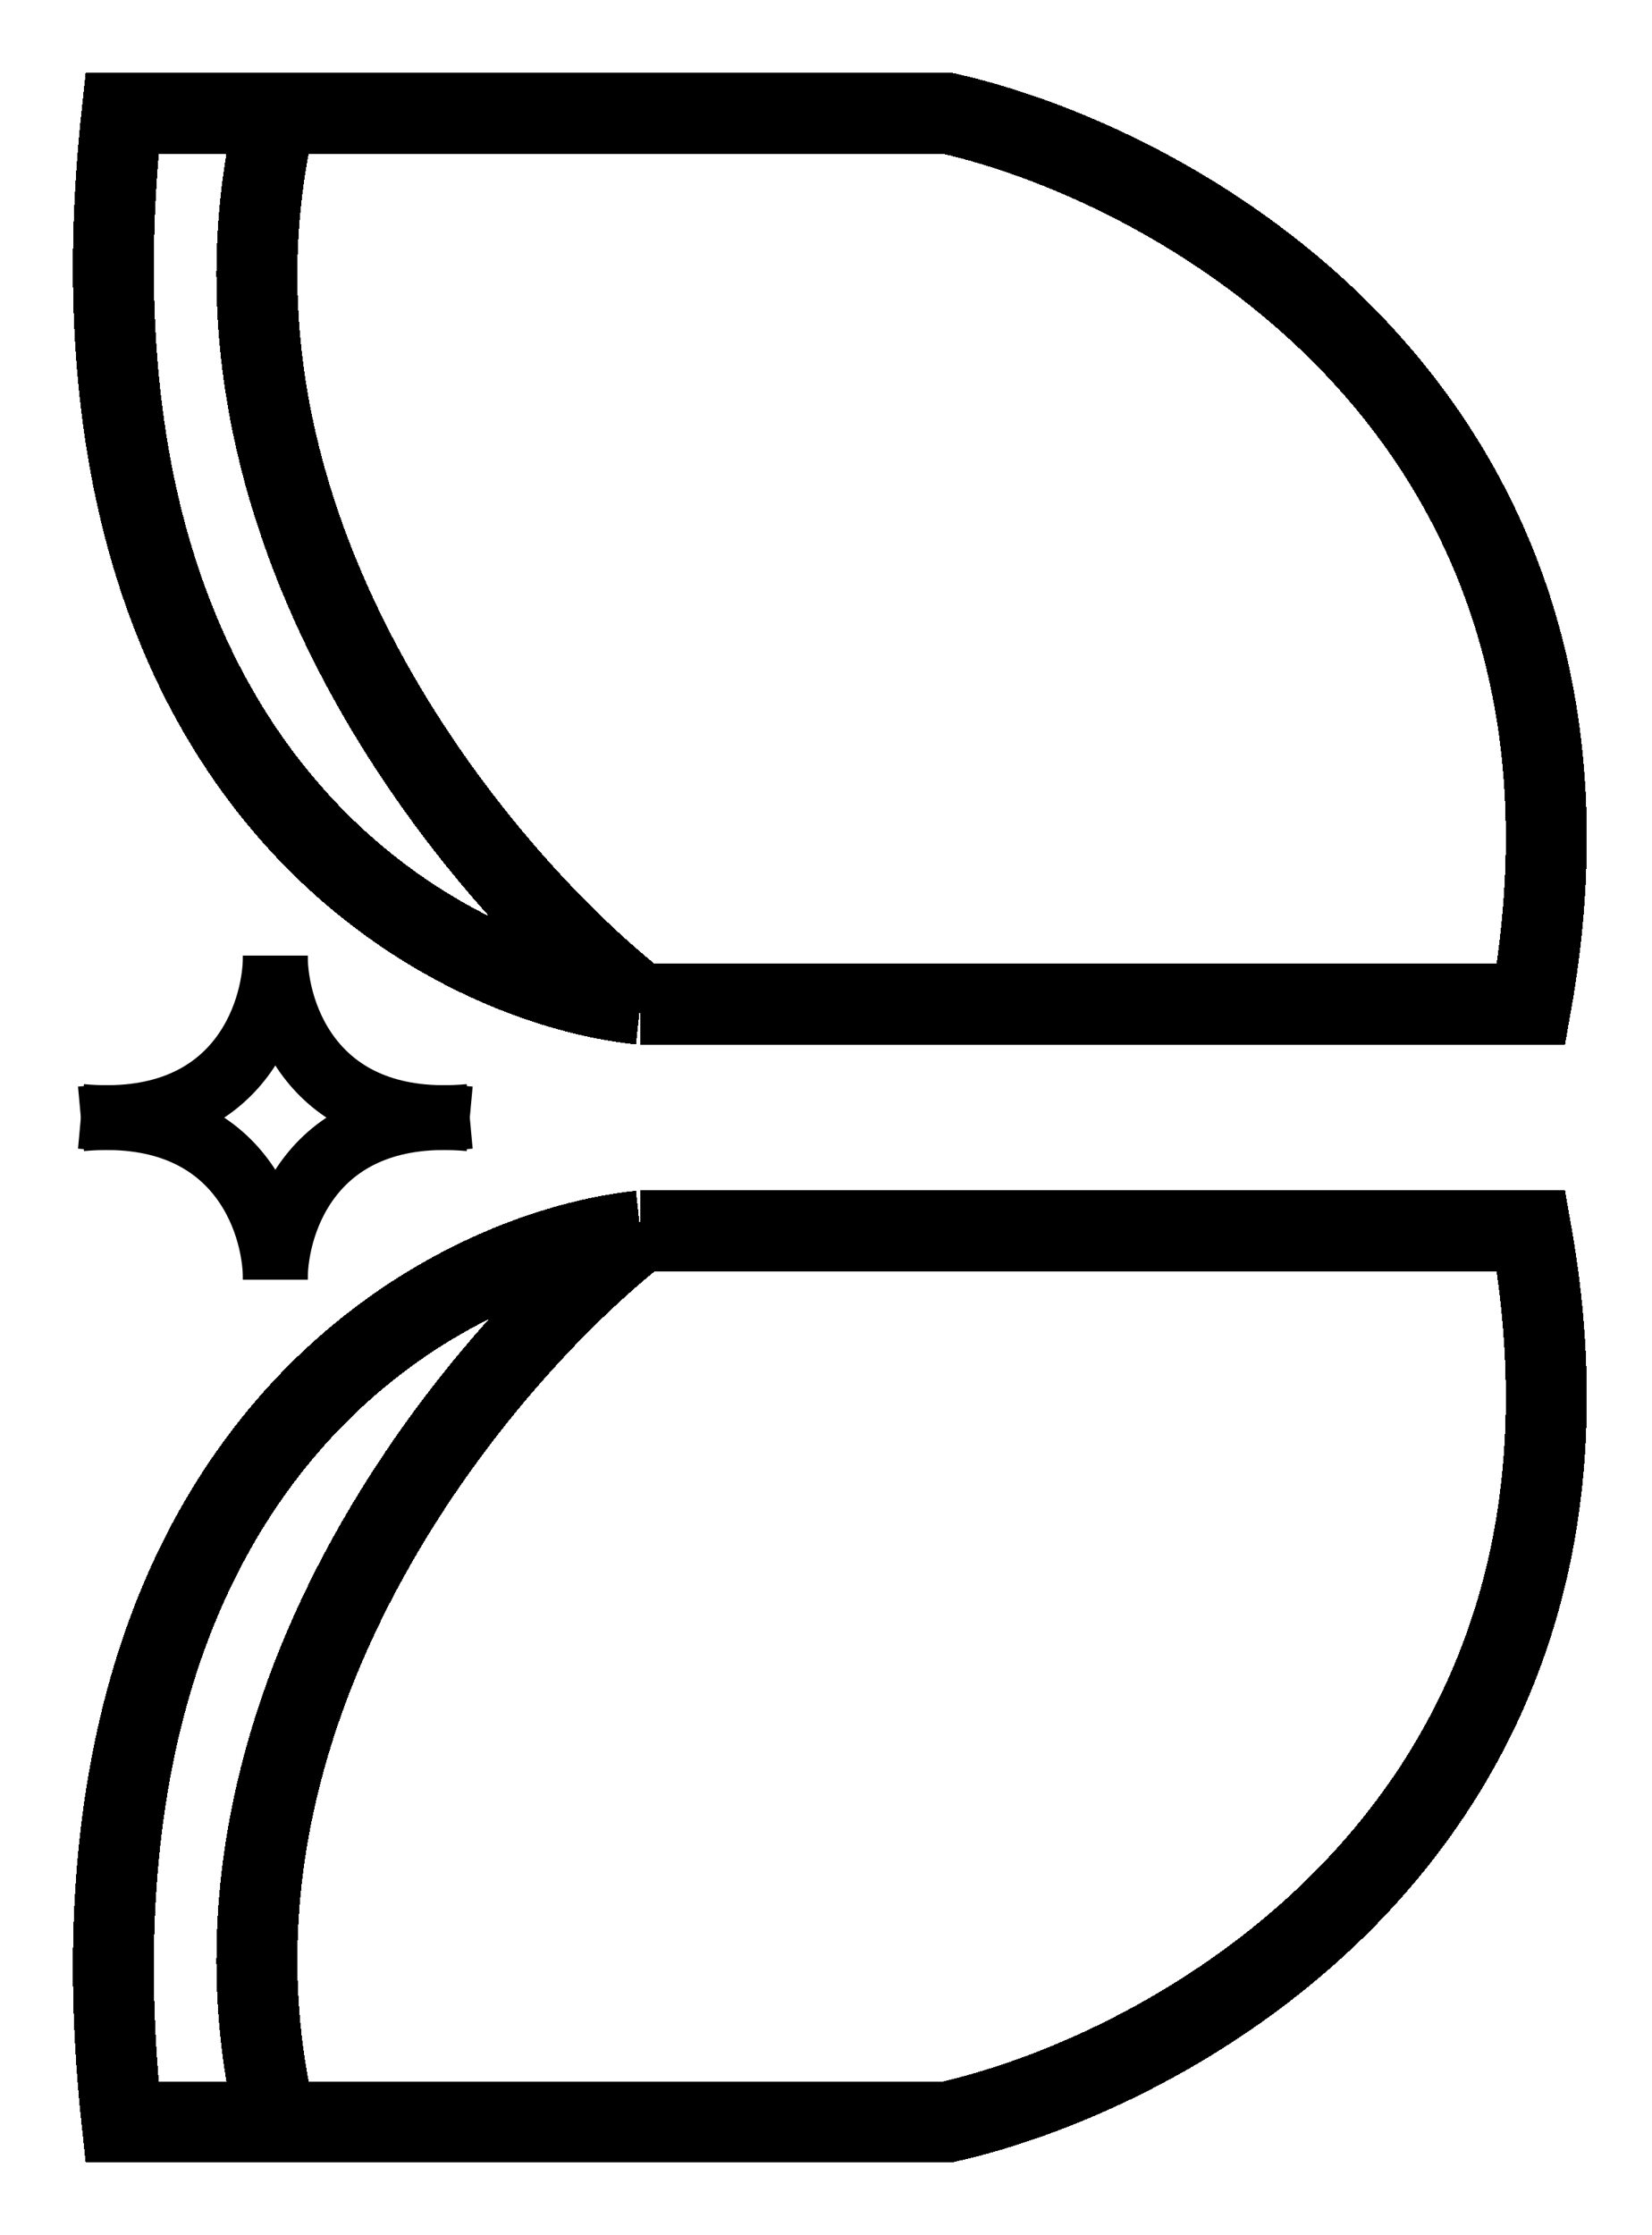 <svg width="102" height="138" viewBox="0 0 102 138" fill="none" xmlns="http://www.w3.org/2000/svg">
<g filter="url(#filter0_d_15_242)">
<path d="M39.533 58H94.533C100.933 22 73.2 6.333 58.533 3H17.033M39.533 58C27.033 56.667 3.133 43.8 7.533 3H17.033M39.533 58C29.533 50.167 11.033 28.2 17.033 3" stroke="black" stroke-width="5" shape-rendering="crispEdges"/>
</g>
<g filter="url(#filter1_d_15_242)">
<path d="M39.533 72H94.533C100.933 108 73.2 123.667 58.533 127H17.033M39.533 72C27.033 73.333 3.133 86.2 7.533 127H17.033M39.533 72C29.533 79.833 11.033 101.8 17.033 127" stroke="black" stroke-width="5" shape-rendering="crispEdges"/>
</g>
<g filter="url(#filter2_d_15_242)">
<path d="M17 55C17 58.676 19.4 65.807 29 64.925" stroke="black" stroke-width="4"/>
<path d="M17 55C17 58.676 14.6 65.807 5 64.925" stroke="black" stroke-width="4"/>
<path d="M17 75C17 71.324 14.6 64.193 5 65.075" stroke="black" stroke-width="4"/>
<path d="M17 75C17 71.324 19.4 64.193 29 65.075" stroke="black" stroke-width="4"/>
</g>
<defs>
<filter id="filter0_d_15_242" x="0.5" y="0.5" width="101.476" height="68" filterUnits="userSpaceOnUse" color-interpolation-filters="sRGB">
<feFlood flood-opacity="0" result="BackgroundImageFix"/>
<feColorMatrix in="SourceAlpha" type="matrix" values="0 0 0 0 0 0 0 0 0 0 0 0 0 0 0 0 0 0 127 0" result="hardAlpha"/>
<feOffset dy="4"/>
<feGaussianBlur stdDeviation="2"/>
<feComposite in2="hardAlpha" operator="out"/>
<feColorMatrix type="matrix" values="0 0 0 0 0 0 0 0 0 0 0 0 0 0 0 0 0 0 0.25 0"/>
<feBlend mode="normal" in2="BackgroundImageFix" result="effect1_dropShadow_15_242"/>
<feBlend mode="normal" in="SourceGraphic" in2="effect1_dropShadow_15_242" result="shape"/>
</filter>
<filter id="filter1_d_15_242" x="0.5" y="69.5" width="101.476" height="68" filterUnits="userSpaceOnUse" color-interpolation-filters="sRGB">
<feFlood flood-opacity="0" result="BackgroundImageFix"/>
<feColorMatrix in="SourceAlpha" type="matrix" values="0 0 0 0 0 0 0 0 0 0 0 0 0 0 0 0 0 0 127 0" result="hardAlpha"/>
<feOffset dy="4"/>
<feGaussianBlur stdDeviation="2"/>
<feComposite in2="hardAlpha" operator="out"/>
<feColorMatrix type="matrix" values="0 0 0 0 0 0 0 0 0 0 0 0 0 0 0 0 0 0 0.25 0"/>
<feBlend mode="normal" in2="BackgroundImageFix" result="effect1_dropShadow_15_242"/>
<feBlend mode="normal" in="SourceGraphic" in2="effect1_dropShadow_15_242" result="shape"/>
</filter>
<filter id="filter2_d_15_242" x="0.817" y="55" width="32.366" height="28" filterUnits="userSpaceOnUse" color-interpolation-filters="sRGB">
<feFlood flood-opacity="0" result="BackgroundImageFix"/>
<feColorMatrix in="SourceAlpha" type="matrix" values="0 0 0 0 0 0 0 0 0 0 0 0 0 0 0 0 0 0 127 0" result="hardAlpha"/>
<feOffset dy="4"/>
<feGaussianBlur stdDeviation="2"/>
<feComposite in2="hardAlpha" operator="out"/>
<feColorMatrix type="matrix" values="0 0 0 0 0 0 0 0 0 0 0 0 0 0 0 0 0 0 0.25 0"/>
<feBlend mode="normal" in2="BackgroundImageFix" result="effect1_dropShadow_15_242"/>
<feBlend mode="normal" in="SourceGraphic" in2="effect1_dropShadow_15_242" result="shape"/>
</filter>
</defs>
</svg>
